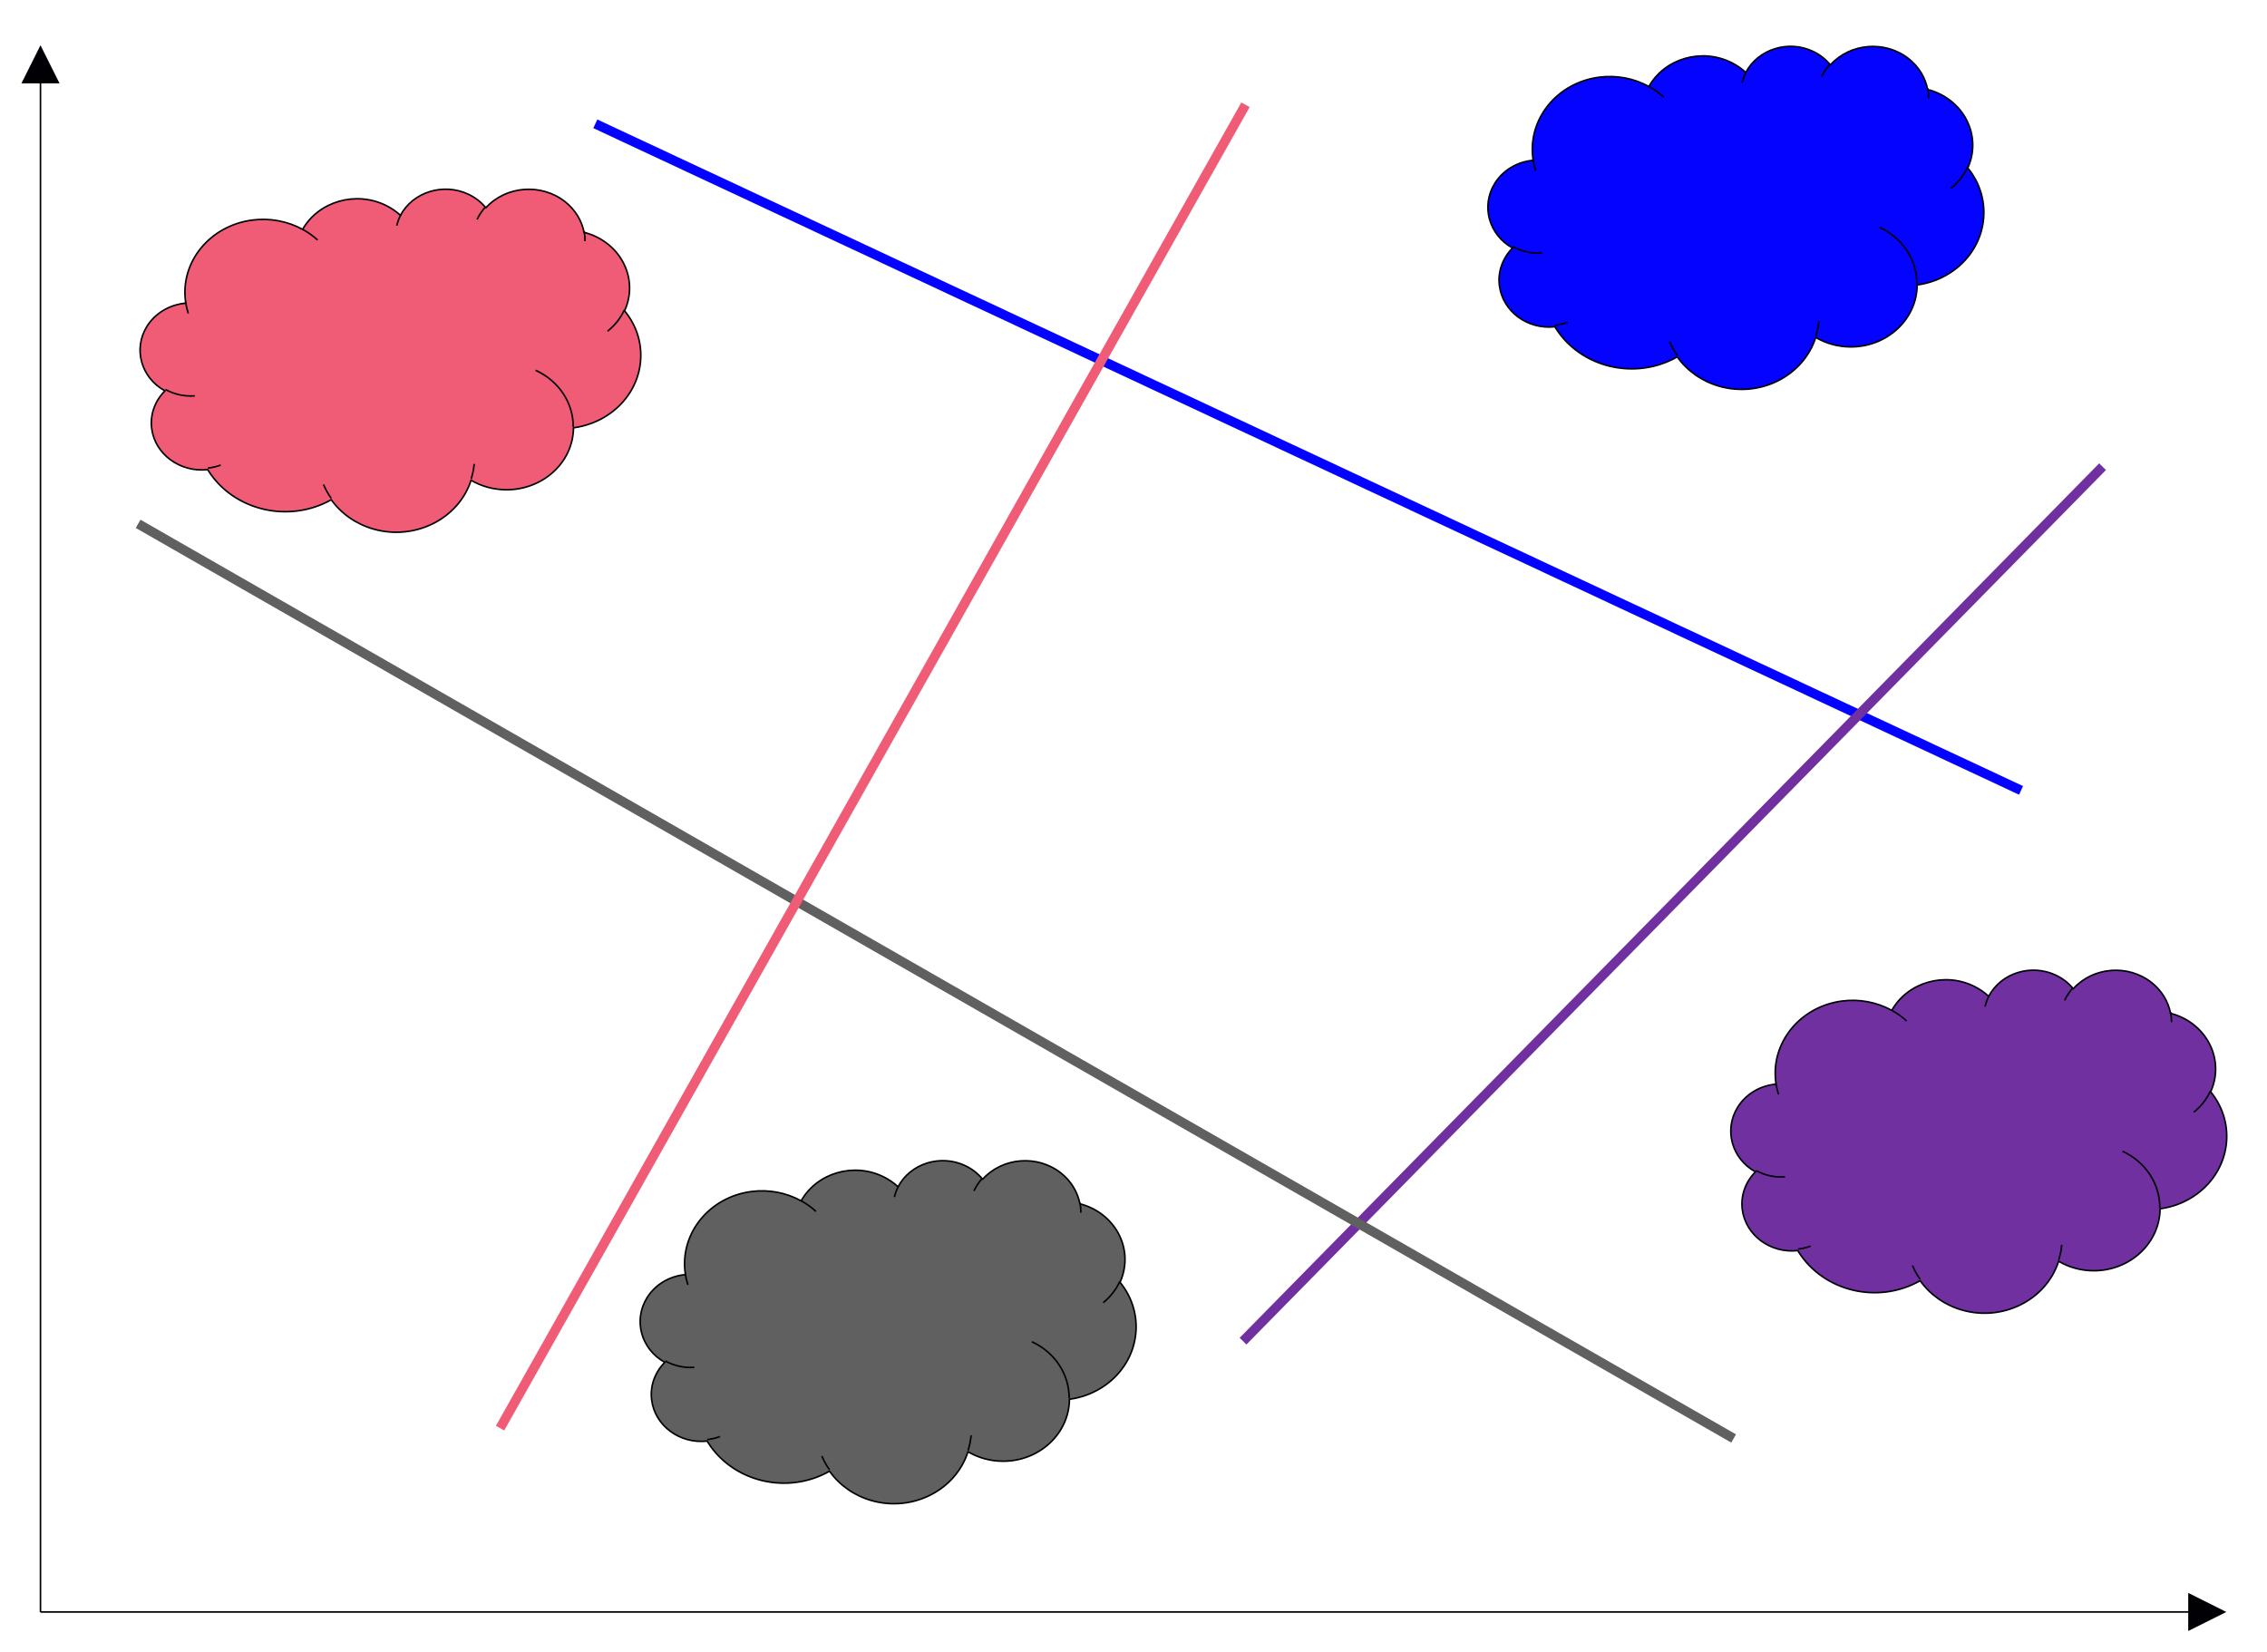 <svg width="476" height="347" xmlns="http://www.w3.org/2000/svg" xmlns:xlink="http://www.w3.org/1999/xlink" overflow="hidden"><defs><clipPath id="clip0"><rect x="194" y="109" width="476" height="347"/></clipPath></defs><g clip-path="url(#clip0)" transform="translate(-194 -109)"><path d="M202.5 447.333 654.793 447.333 654.793 447.667 202.5 447.667ZM653.46 443.5 661.46 447.5 653.46 451.5Z" fill="#000005"/><path d="M566.889 336.45C565.679 328.068 571.91 320.349 580.807 319.209 584.412 318.747 588.077 319.437 591.216 321.17 594.542 315.263 602.315 313.018 608.577 316.156 609.672 316.704 610.677 317.4 611.561 318.22 614.151 313.323 620.462 311.334 625.655 313.777 627.092 314.453 628.346 315.431 629.32 316.635 633.496 312.004 640.874 311.432 645.8 315.357 647.871 317.007 649.266 319.282 649.747 321.793 656.589 323.552 660.625 330.214 658.762 336.674 658.605 337.217 658.409 337.749 658.174 338.266 663.661 344.997 662.318 354.644 655.174 359.813 652.95 361.423 650.323 362.465 647.548 362.838 647.486 370.08 641.201 375.903 633.509 375.845 630.94 375.825 628.426 375.137 626.246 373.856 623.645 381.974 614.57 386.562 605.978 384.104 602.377 383.074 599.266 380.896 597.175 377.94 588.378 382.94 576.96 380.251 571.671 371.933 571.605 371.828 571.539 371.723 571.475 371.617 565.717 372.252 560.502 368.381 559.827 362.97 559.466 360.087 560.477 357.2 562.588 355.08 557.603 352.315 555.929 346.245 558.848 341.523 560.532 338.799 563.486 336.998 566.801 336.674Z" stroke="#000005" stroke-width="0.333" stroke-linejoin="round" stroke-miterlimit="10" fill="#7030A0" fill-rule="evenodd"/><path d="M568.798 356.128C566.67 356.285 564.542 355.822 562.7 354.8M574.179 370.665C573.323 370.986 572.426 371.2 571.51 371.301M597.169 377.65C596.526 376.74 595.987 375.768 595.562 374.75M626.898 370.418C626.804 371.497 626.589 372.564 626.256 373.6M639.662 350.757C644.488 352.97 647.533 357.596 647.49 362.649M658.125 338.09C657.343 339.811 656.15 341.337 654.639 342.55M649.762 321.543C649.895 322.238 649.956 322.944 649.946 323.649M627.503 319.087C627.957 318.115 628.558 317.21 629.288 316.401M610.802 320.367C610.988 319.564 611.278 318.786 611.667 318.05M591.204 321.153C592.34 321.78 593.39 322.535 594.333 323.401M567.435 338.815C567.188 338.042 567.005 337.251 566.889 336.451" stroke="#000005" stroke-width="0.333" stroke-linejoin="round" stroke-miterlimit="10" fill="none" fill-rule="evenodd"/><path d="M0.167-5.31811e-08 0.167 322.357-0.167 322.357-0.167 5.31811e-08ZM4 321.023 0 329.023-4 321.023Z" fill="#000005" transform="matrix(1 0 0 -1 202.5 447.523)"/><path d="M232.979 172.45C231.757 164.068 238.048 156.349 247.031 155.209 250.67 154.747 254.371 155.437 257.54 157.17 260.899 151.263 268.746 149.018 275.068 152.156 276.174 152.704 277.189 153.4 278.081 154.22 280.696 149.323 287.067 147.334 292.31 149.777 293.761 150.453 295.027 151.43 296.011 152.635 300.226 148.004 307.676 147.432 312.649 151.357 314.74 153.007 316.148 155.282 316.634 157.793 323.542 159.552 327.616 166.214 325.736 172.674 325.578 173.217 325.379 173.749 325.142 174.266 330.682 180.997 329.326 190.644 322.113 195.813 319.868 197.423 317.216 198.464 314.413 198.838 314.351 206.08 308.006 211.903 300.24 211.845 297.646 211.825 295.108 211.137 292.907 209.856 290.281 217.974 281.119 222.562 272.444 220.104 268.809 219.074 265.668 216.896 263.557 213.94 254.675 218.94 243.147 216.251 237.808 207.933 237.74 207.828 237.674 207.723 237.609 207.617 231.796 208.252 226.531 204.381 225.849 198.97 225.485 196.087 226.505 193.2 228.637 191.08 223.604 188.315 221.913 182.245 224.861 177.523 226.561 174.799 229.544 172.998 232.891 172.674Z" stroke="#000005" stroke-width="0.333" stroke-linejoin="round" stroke-miterlimit="10" fill="#F05C75" fill-rule="evenodd"/><path d="M234.907 192.128C232.758 192.285 230.61 191.822 228.75 190.8M240.339 206.665C239.475 206.986 238.569 207.2 237.645 207.301M263.551 213.65C262.901 212.74 262.357 211.768 261.928 210.75M293.566 206.418C293.47 207.497 293.253 208.564 292.918 209.6M306.452 186.757C311.324 188.97 314.399 193.596 314.355 198.649M325.092 174.09C324.303 175.811 323.099 177.337 321.573 178.55M316.649 157.543C316.783 158.238 316.845 158.944 316.834 159.649M294.176 155.087C294.634 154.115 295.241 153.21 295.978 152.401M277.315 156.367C277.502 155.564 277.795 154.786 278.188 154.05M257.528 157.153C258.675 157.78 259.735 158.535 260.687 159.401M233.531 174.815C233.281 174.042 233.096 173.251 232.98 172.451" stroke="#000005" stroke-width="0.333" stroke-linejoin="round" stroke-miterlimit="10" fill="none" fill-rule="evenodd"/><path d="M337.889 376.45C336.679 368.068 342.91 360.349 351.807 359.209 355.412 358.747 359.077 359.437 362.216 361.17 365.542 355.263 373.315 353.018 379.577 356.156 380.672 356.704 381.677 357.4 382.561 358.22 385.151 353.323 391.462 351.334 396.655 353.777 398.092 354.453 399.346 355.431 400.32 356.635 404.496 352.004 411.874 351.432 416.8 355.357 418.871 357.007 420.266 359.282 420.747 361.793 427.589 363.552 431.625 370.214 429.762 376.674 429.605 377.217 429.409 377.749 429.174 378.266 434.661 384.997 433.318 394.644 426.174 399.813 423.95 401.423 421.323 402.465 418.548 402.838 418.486 410.08 412.201 415.903 404.509 415.845 401.94 415.825 399.426 415.137 397.246 413.856 394.645 421.974 385.57 426.562 376.978 424.104 373.377 423.074 370.266 420.896 368.175 417.94 359.378 422.94 347.96 420.251 342.671 411.933 342.605 411.828 342.539 411.723 342.475 411.617 336.717 412.252 331.502 408.381 330.827 402.97 330.466 400.087 331.477 397.2 333.588 395.08 328.603 392.315 326.929 386.245 329.848 381.523 331.532 378.799 334.486 376.998 337.801 376.674Z" stroke="#000005" stroke-width="0.333" stroke-linejoin="round" stroke-miterlimit="10" fill="#606060" fill-rule="evenodd"/><path d="M339.798 396.128C337.67 396.285 335.542 395.822 333.7 394.8M345.179 410.665C344.323 410.986 343.426 411.2 342.51 411.301M368.169 417.65C367.526 416.74 366.987 415.768 366.562 414.75M397.898 410.418C397.804 411.497 397.589 412.564 397.256 413.6M410.662 390.757C415.488 392.97 418.533 397.596 418.49 402.649M429.125 378.09C428.343 379.811 427.15 381.337 425.639 382.55M420.762 361.543C420.895 362.238 420.956 362.944 420.946 363.649M398.503 359.087C398.957 358.115 399.558 357.21 400.288 356.401M381.802 360.367C381.988 359.564 382.278 358.786 382.667 358.05M362.204 361.153C363.34 361.78 364.39 362.535 365.333 363.401M338.435 378.815C338.188 378.042 338.005 377.251 337.889 376.451" stroke="#000005" stroke-width="0.333" stroke-linejoin="round" stroke-miterlimit="10" fill="none" fill-rule="evenodd"/><path d="M515.889 142.45C514.679 134.068 520.91 126.349 529.807 125.209 533.412 124.747 537.077 125.437 540.216 127.17 543.542 121.263 551.315 119.018 557.577 122.156 558.672 122.704 559.677 123.4 560.561 124.22 563.151 119.323 569.462 117.334 574.655 119.777 576.092 120.453 577.346 121.43 578.32 122.635 582.496 118.004 589.874 117.432 594.8 121.357 596.871 123.007 598.266 125.282 598.747 127.793 605.589 129.552 609.625 136.214 607.762 142.674 607.605 143.217 607.409 143.749 607.174 144.266 612.661 150.997 611.318 160.644 604.174 165.813 601.95 167.423 599.323 168.465 596.548 168.838 596.486 176.08 590.201 181.903 582.509 181.845 579.94 181.825 577.426 181.137 575.246 179.856 572.645 187.974 563.57 192.562 554.978 190.104 551.377 189.074 548.266 186.896 546.175 183.94 537.378 188.94 525.96 186.251 520.671 177.933 520.605 177.828 520.539 177.723 520.475 177.617 514.717 178.252 509.502 174.381 508.827 168.97 508.466 166.087 509.477 163.2 511.588 161.08 506.603 158.315 504.929 152.245 507.848 147.523 509.532 144.799 512.486 142.998 515.801 142.674Z" stroke="#000005" stroke-width="0.333" stroke-linejoin="round" stroke-miterlimit="10" fill="#0303FF" fill-rule="evenodd"/><path d="M517.798 162.128C515.67 162.285 513.542 161.822 511.7 160.8M523.179 176.665C522.323 176.986 521.426 177.2 520.51 177.301M546.169 183.65C545.526 182.74 544.987 181.768 544.562 180.75M575.898 176.418C575.804 177.497 575.589 178.564 575.256 179.6M588.662 156.757C593.488 158.97 596.533 163.596 596.49 168.649M607.125 144.09C606.343 145.811 605.15 147.337 603.639 148.55M598.762 127.543C598.895 128.238 598.956 128.944 598.946 129.649M576.503 125.087C576.957 124.115 577.558 123.21 578.288 122.401M559.802 126.367C559.988 125.564 560.278 124.786 560.667 124.05M540.204 127.153C541.34 127.78 542.39 128.535 543.333 129.401M516.435 144.815C516.188 144.042 516.005 143.251 515.889 142.451" stroke="#000005" stroke-width="0.333" stroke-linejoin="round" stroke-miterlimit="10" fill="none" fill-rule="evenodd"/><path d="M319 135 618.357 274.974" stroke="#0303FF" stroke-width="2" stroke-linejoin="round" stroke-miterlimit="10" fill="#902D06" fill-rule="evenodd"/><path d="M0 0 180.475 183.635" stroke="#7030A0" stroke-width="2" stroke-linejoin="round" stroke-miterlimit="10" fill="#902D06" fill-rule="evenodd" transform="matrix(-1 -8.74228e-08 -8.74228e-08 1 635.475 207)"/><path d="M558.01 411.072 223 219" stroke="#606060" stroke-width="2" stroke-linejoin="round" stroke-miterlimit="10" fill="#902D06" fill-rule="evenodd"/><path d="M0 0 156.516 277.898" stroke="#F05C75" stroke-width="2" stroke-linejoin="round" stroke-miterlimit="10" fill="#902D06" fill-rule="evenodd" transform="matrix(-1 -8.74228e-08 -8.74228e-08 1 455.516 131)"/></g></svg>